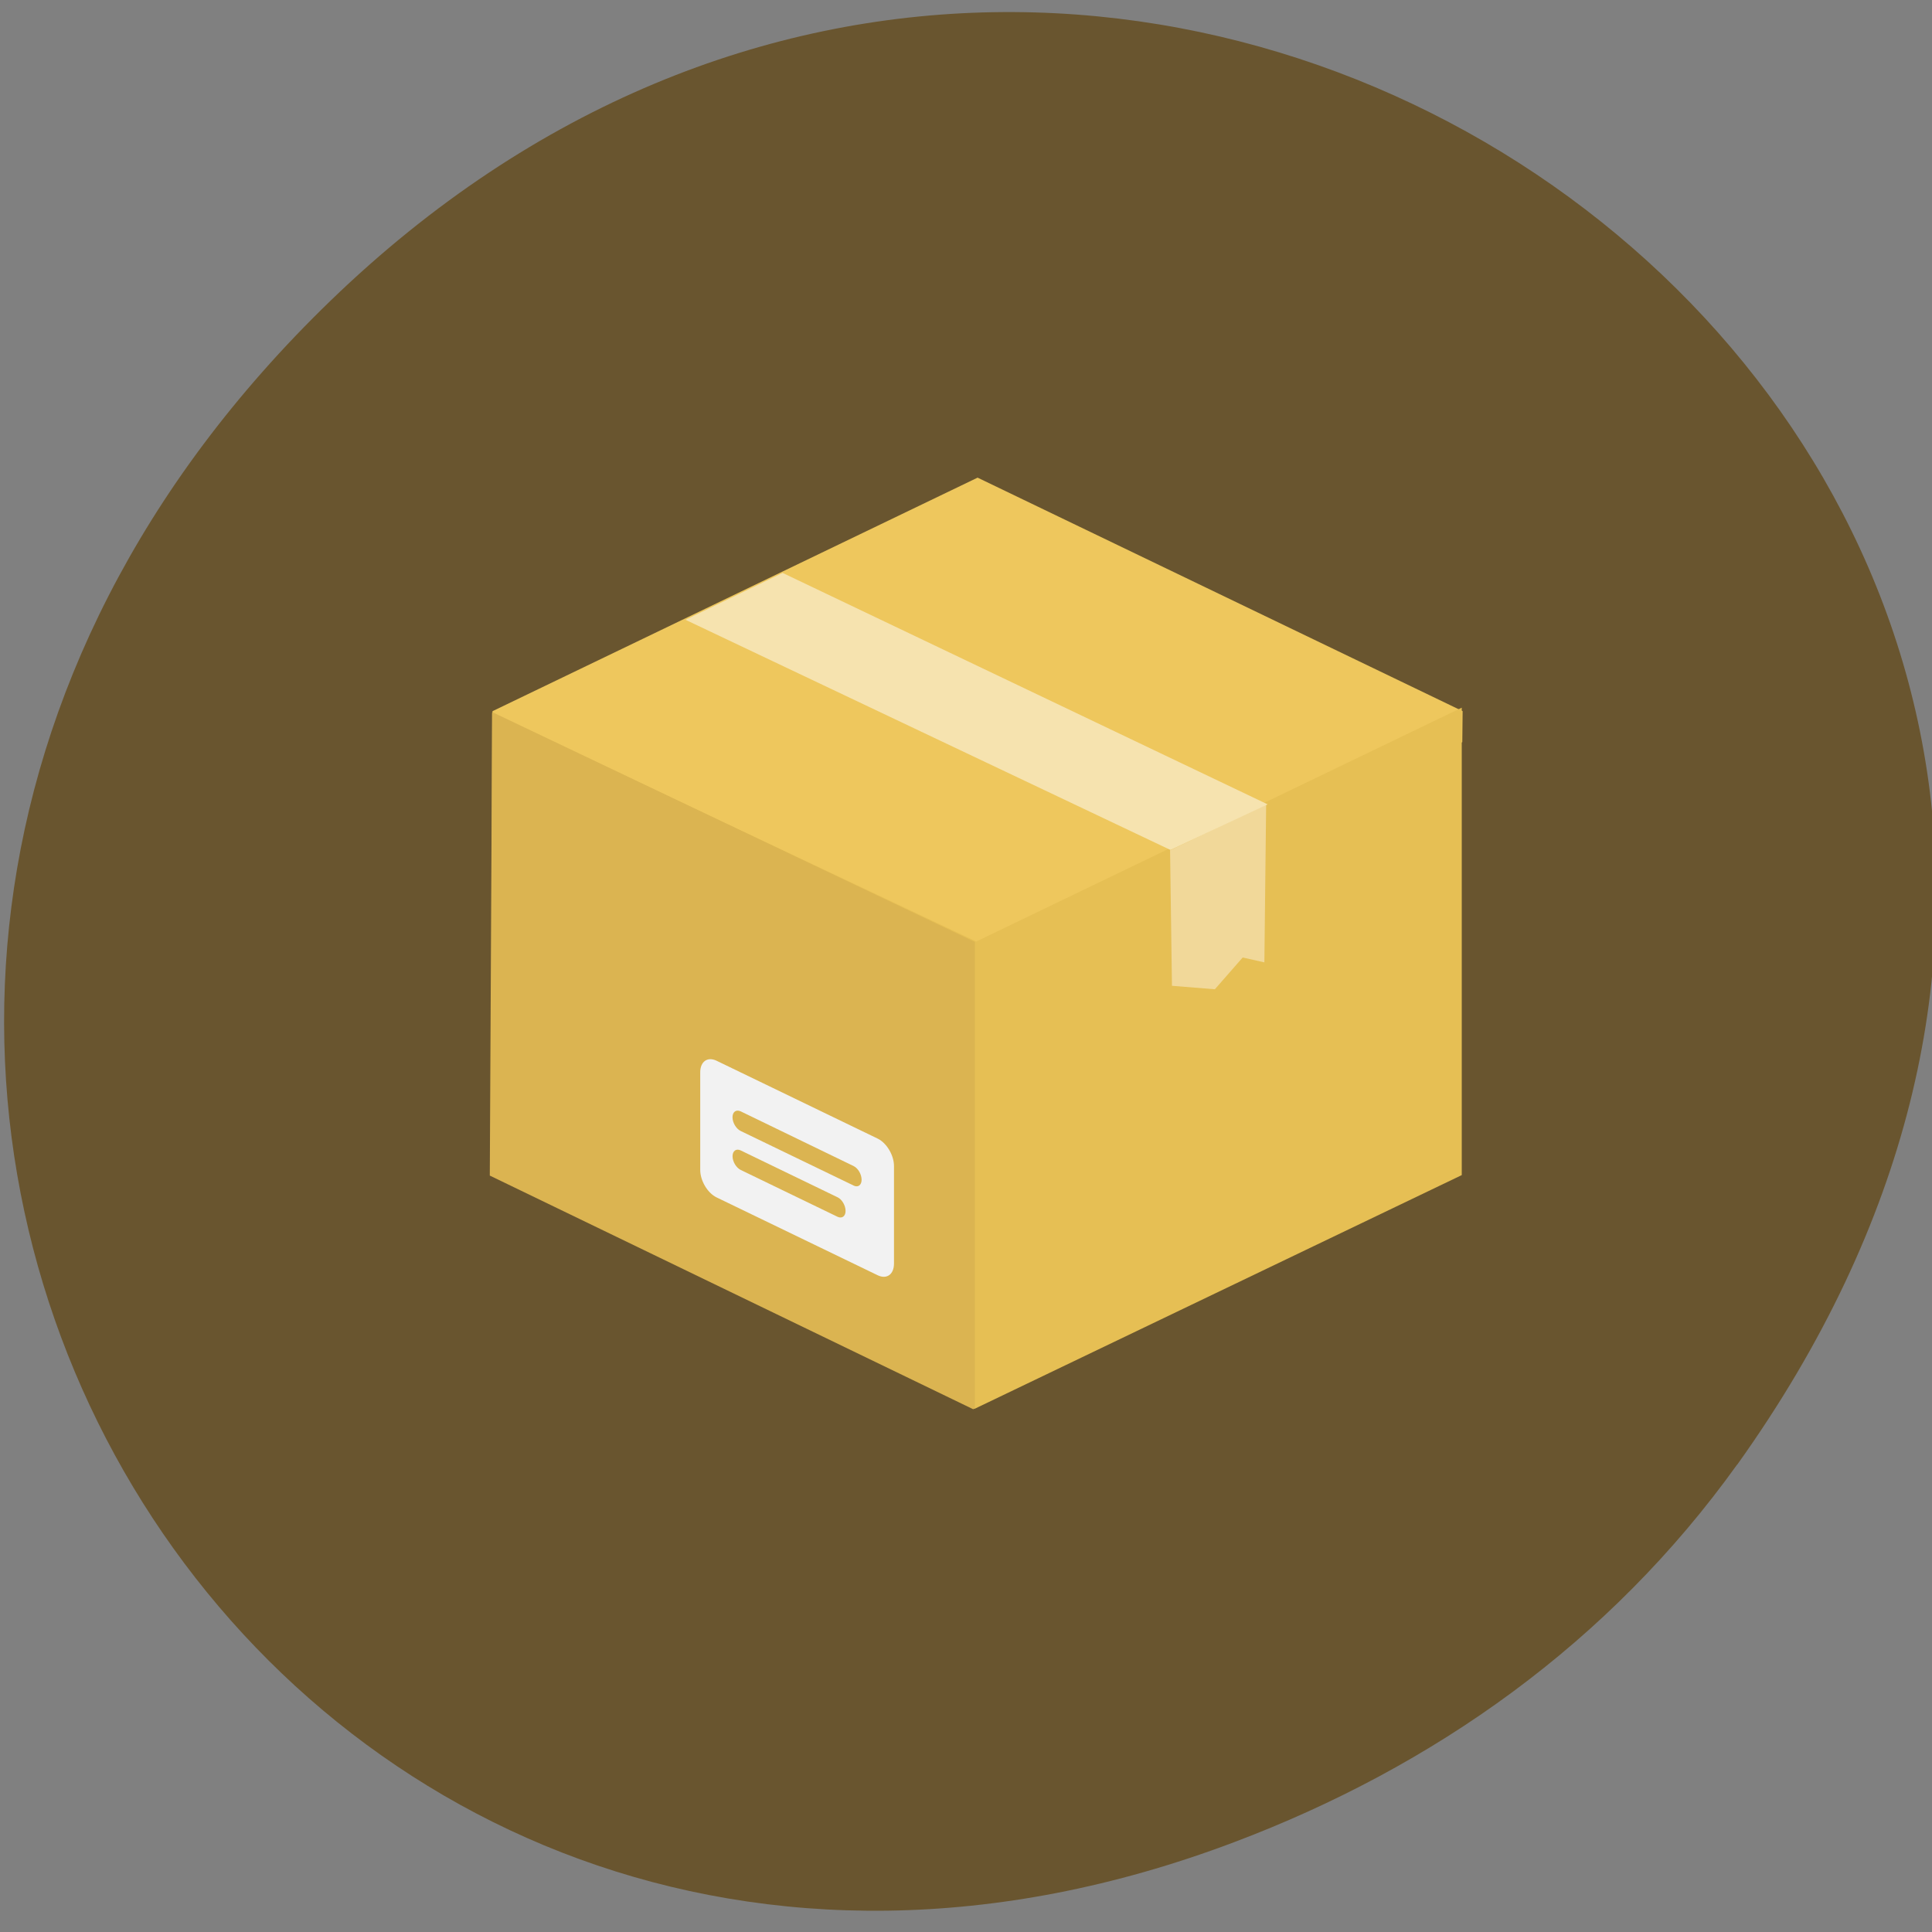 <svg xmlns="http://www.w3.org/2000/svg" viewBox="0 0 48 48"><rect x="0" y="0" width="48" height="48" fill="#808080" stroke="none"/><path d="m 43.16 36.39 c 17.258 -24.13 -14.617 -48.578 -34.949 -28.918 c -19.16 18.523 -1.398 47.3 22.441 38.3 c 4.973 -1.875 9.336 -4.961 12.508 -9.387" fill="#69552f"/><path d="m 12.238 17.668 l 12.05 -5.801 l 12.05 5.801 l -0.008 0.77 l -12.04 5.805 l -12.05 -5.797 l -0.004 -0.777" fill="#eec75d"/><path d="m 12.227 17.715 l 12.03 5.676 l 12.06 -5.809 v 11.613 l -12.1 5.805 l -12.01 -5.805" fill="#e6bf54"/><path d="m 24.22 34.992 v -11.598 l -0.008 0.004 l -11.984 -5.707 l -0.059 11.516 l 12.01 5.805" fill="#dbb451"/><path d="m 31.457 19.984 l -2.387 1.141 l 0.047 3.367 l 1.066 0.086 l 0.691 -0.789 l 0.539 0.121" fill="#f1d899"/><path d="m 17.03 15.398 l 12.05 5.719 l 2.414 -1.133 l -12.05 -5.75" fill="#f6e3af"/><path d="m 21.809 28.29 l -4.01 -1.938 c -0.223 -0.105 -0.402 0.023 -0.402 0.289 v 2.426 c 0 0.266 0.18 0.57 0.402 0.68 l 4.01 1.938 c 0.223 0.105 0.402 -0.023 0.402 -0.293 v -2.422 c 0 -0.266 -0.18 -0.57 -0.402 -0.68 m -1 1.941 l -2.406 -1.164 c -0.113 -0.055 -0.203 -0.207 -0.203 -0.34 c 0 -0.133 0.09 -0.199 0.203 -0.145 l 2.406 1.164 c 0.109 0.051 0.199 0.203 0.199 0.34 c 0 0.133 -0.09 0.195 -0.199 0.145 m 0.398 -0.777 l -2.805 -1.355 c -0.113 -0.055 -0.203 -0.207 -0.203 -0.34 c 0 -0.137 0.09 -0.199 0.203 -0.148 l 2.805 1.359 c 0.113 0.055 0.199 0.207 0.199 0.34 c 0 0.133 -0.086 0.199 -0.199 0.145" fill="#f2f2f2"/></svg>